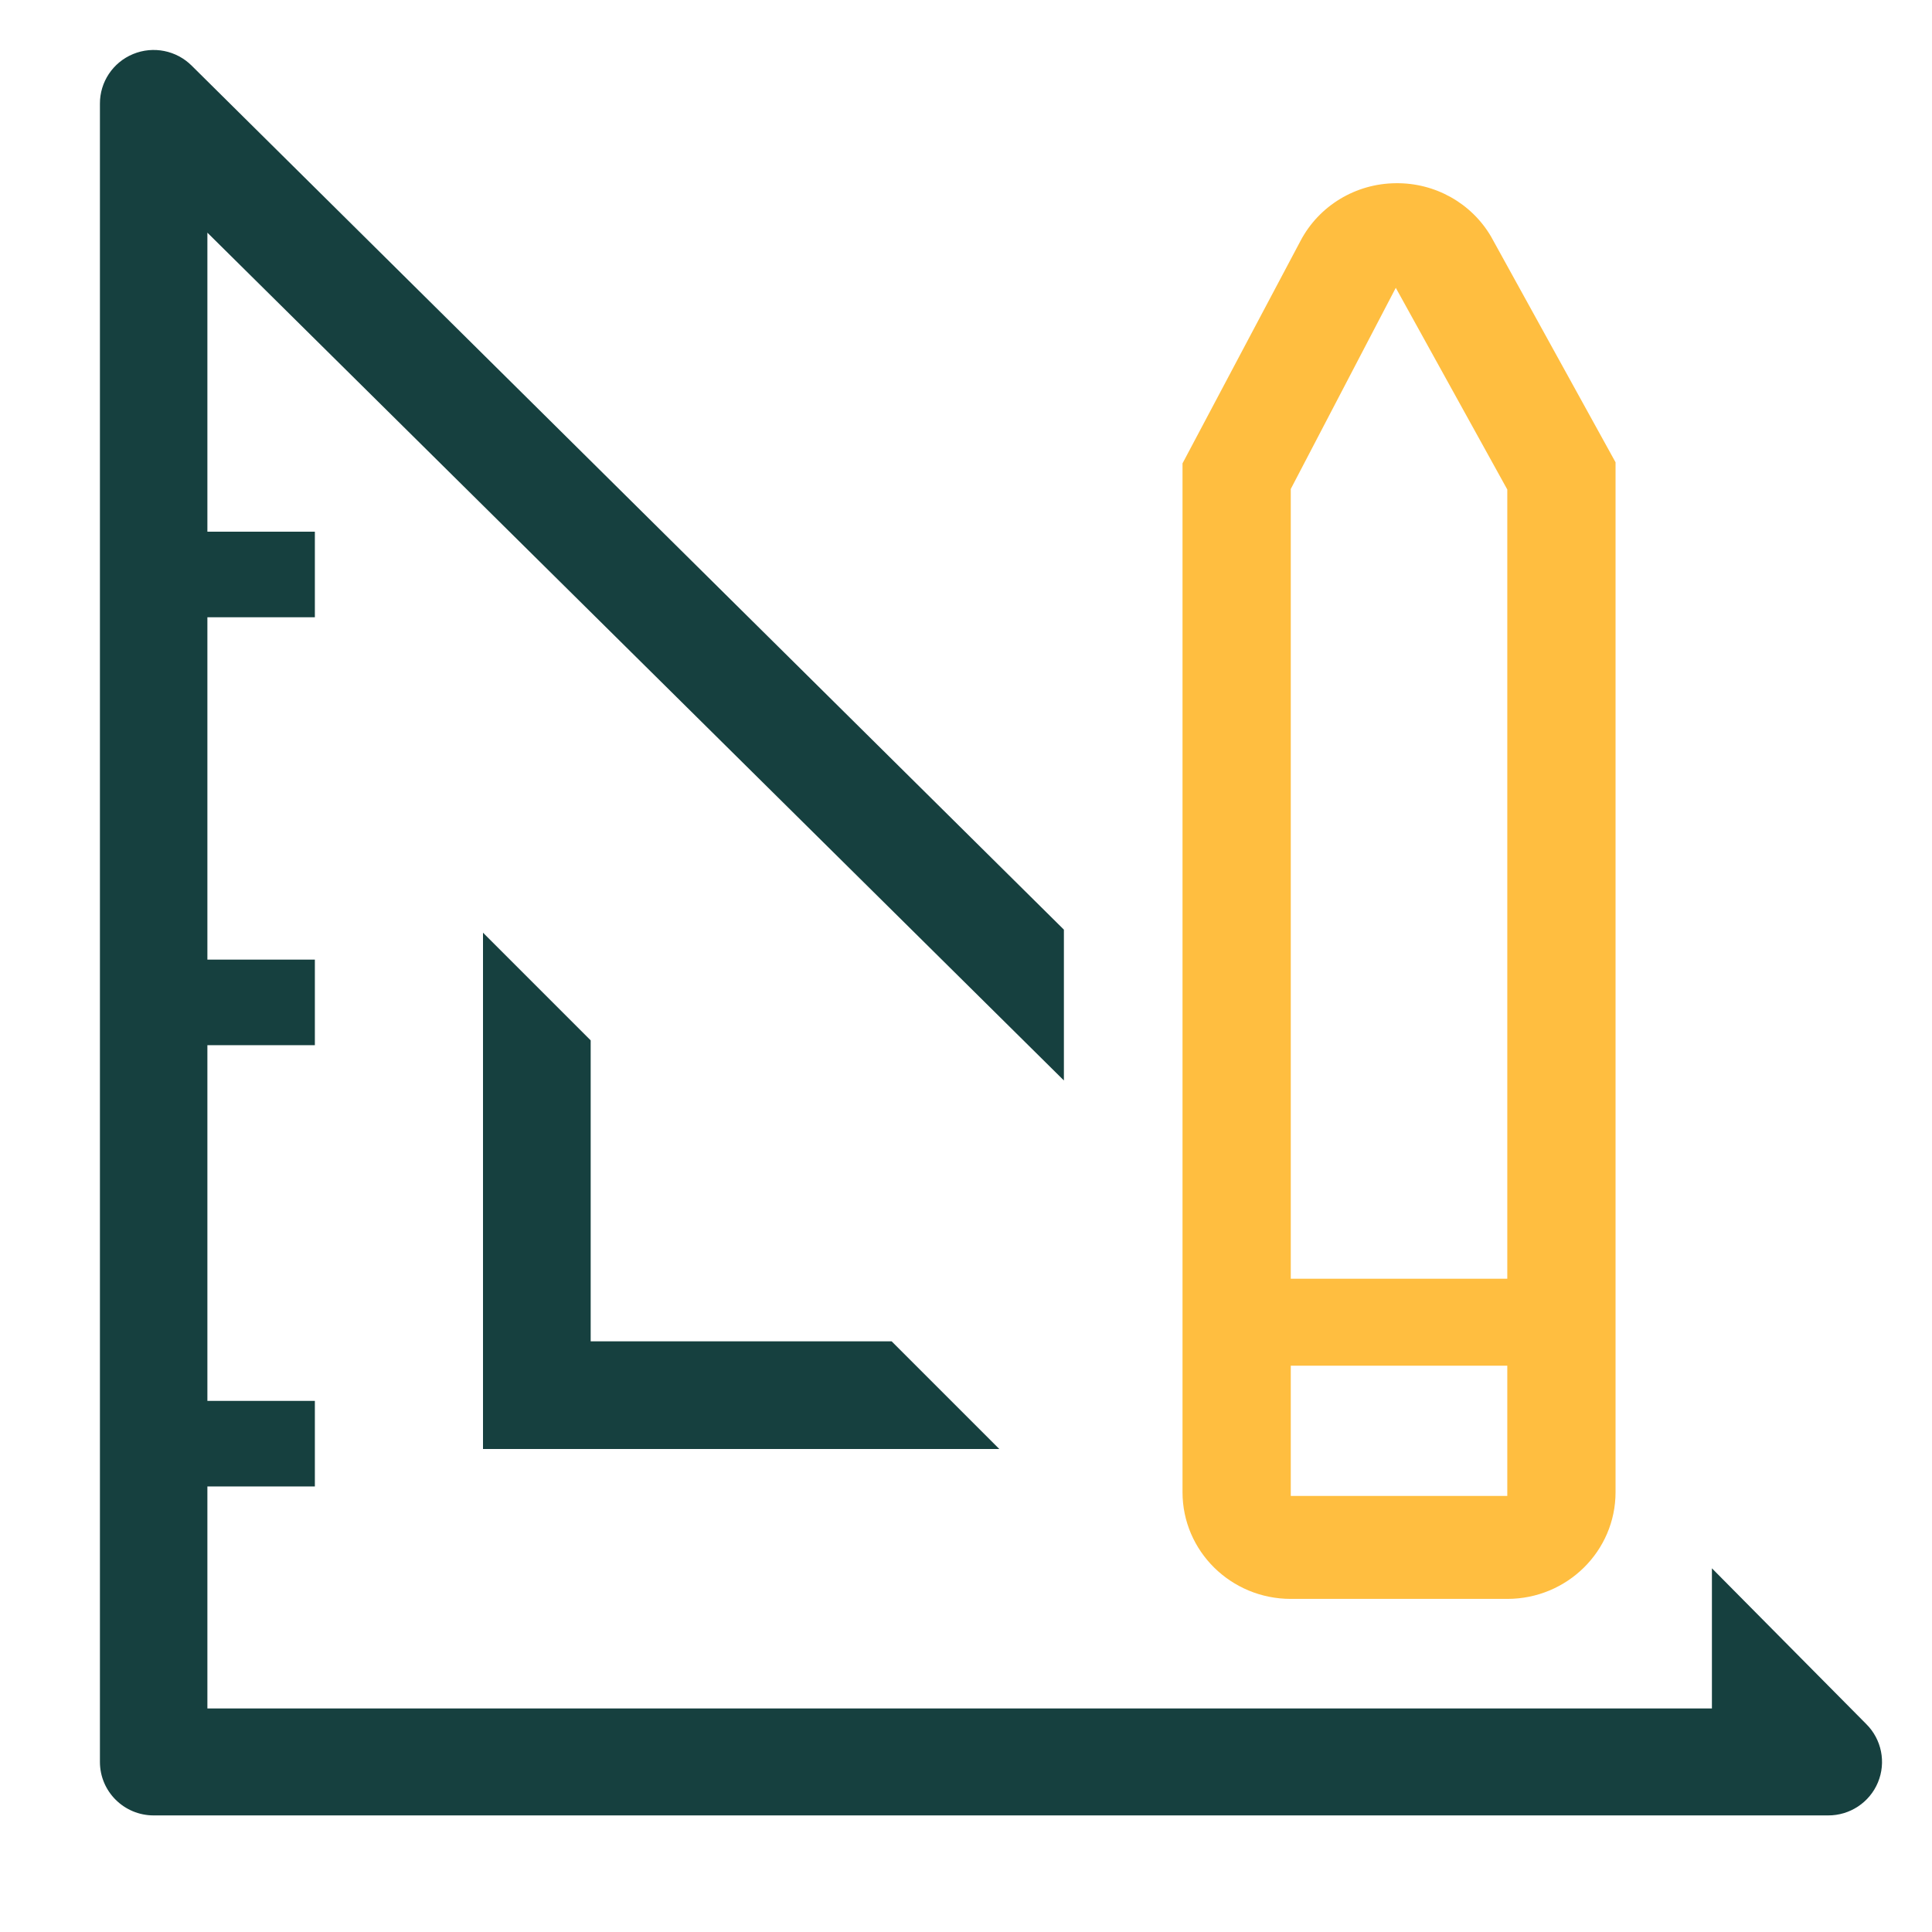 <svg width="116px" height="116px" viewBox="0 0 116 116" version="1.1" xmlns="http://www.w3.org/2000/svg" xmlns:xlink="http://www.w3.org/1999/xlink">
    <g id="Page-1" stroke="none" stroke-width="1" fill="none" fill-rule="evenodd">
        <g id="Desktop-HD" transform="translate(-209, -296)" fill-rule="nonzero">
            <g id="design-svgrepo-com" transform="translate(209, 296)">
                <polygon id="Path" fill="#16403F" points="29 56 29 87 60 87 53.535 80.535 35.465 80.535 35.465 62.465"></polygon>
                <path d="M112.046,103.508 L102.786,94.163 L102.786,102.577 L12.452,102.577 L12.452,89.249 L18.905,89.249 L18.905,84.11 L12.452,84.11 L12.452,62.754 L18.905,62.754 L18.905,57.615 L12.452,57.615 L12.452,37.061 L18.905,37.061 L18.905,31.923 L12.452,31.923 L12.452,13.97 L63.878,64.873 L63.878,55.817 L11.517,3.95 C10.594,3.024 9.2,2.745 7.989,3.246 C6.779,3.746 5.992,4.926 6,6.23 L6,105.788 C6,107.562 7.444,109 9.226,109 L109.755,109 C111.066,109.008 112.251,108.225 112.753,107.02 C113.256,105.815 112.976,104.427 112.046,103.508 Z" id="Path" fill="#16403F"></path>
                <path d="M77.5,96 L90.5,96 C94.09,96 97,93.131 97,89.592 L97,27.757 L89.525,14.205 C88.348,12.195 86.16,10.969 83.805,11.001 L83.805,11.001 C81.395,11.02 79.194,12.352 78.085,14.461 L71,27.822 L71,89.592 C71,93.131 73.91,96 77.5,96 Z M77.5,29.359 L83.805,17.281 L90.5,29.391 L90.5,76.777 L77.5,76.777 L77.5,29.359 Z M77.5,81.999 L90.5,81.999 L90.5,89.817 L77.5,89.817 L77.5,81.999 Z" id="Shape" fill="#FFBE40"></path>
                <rect id="Rectangle" fill-opacity="0" fill="#000000" x="0" y="0" width="116" height="116"></rect>
            </g>
        </g>
    </g>
</svg>